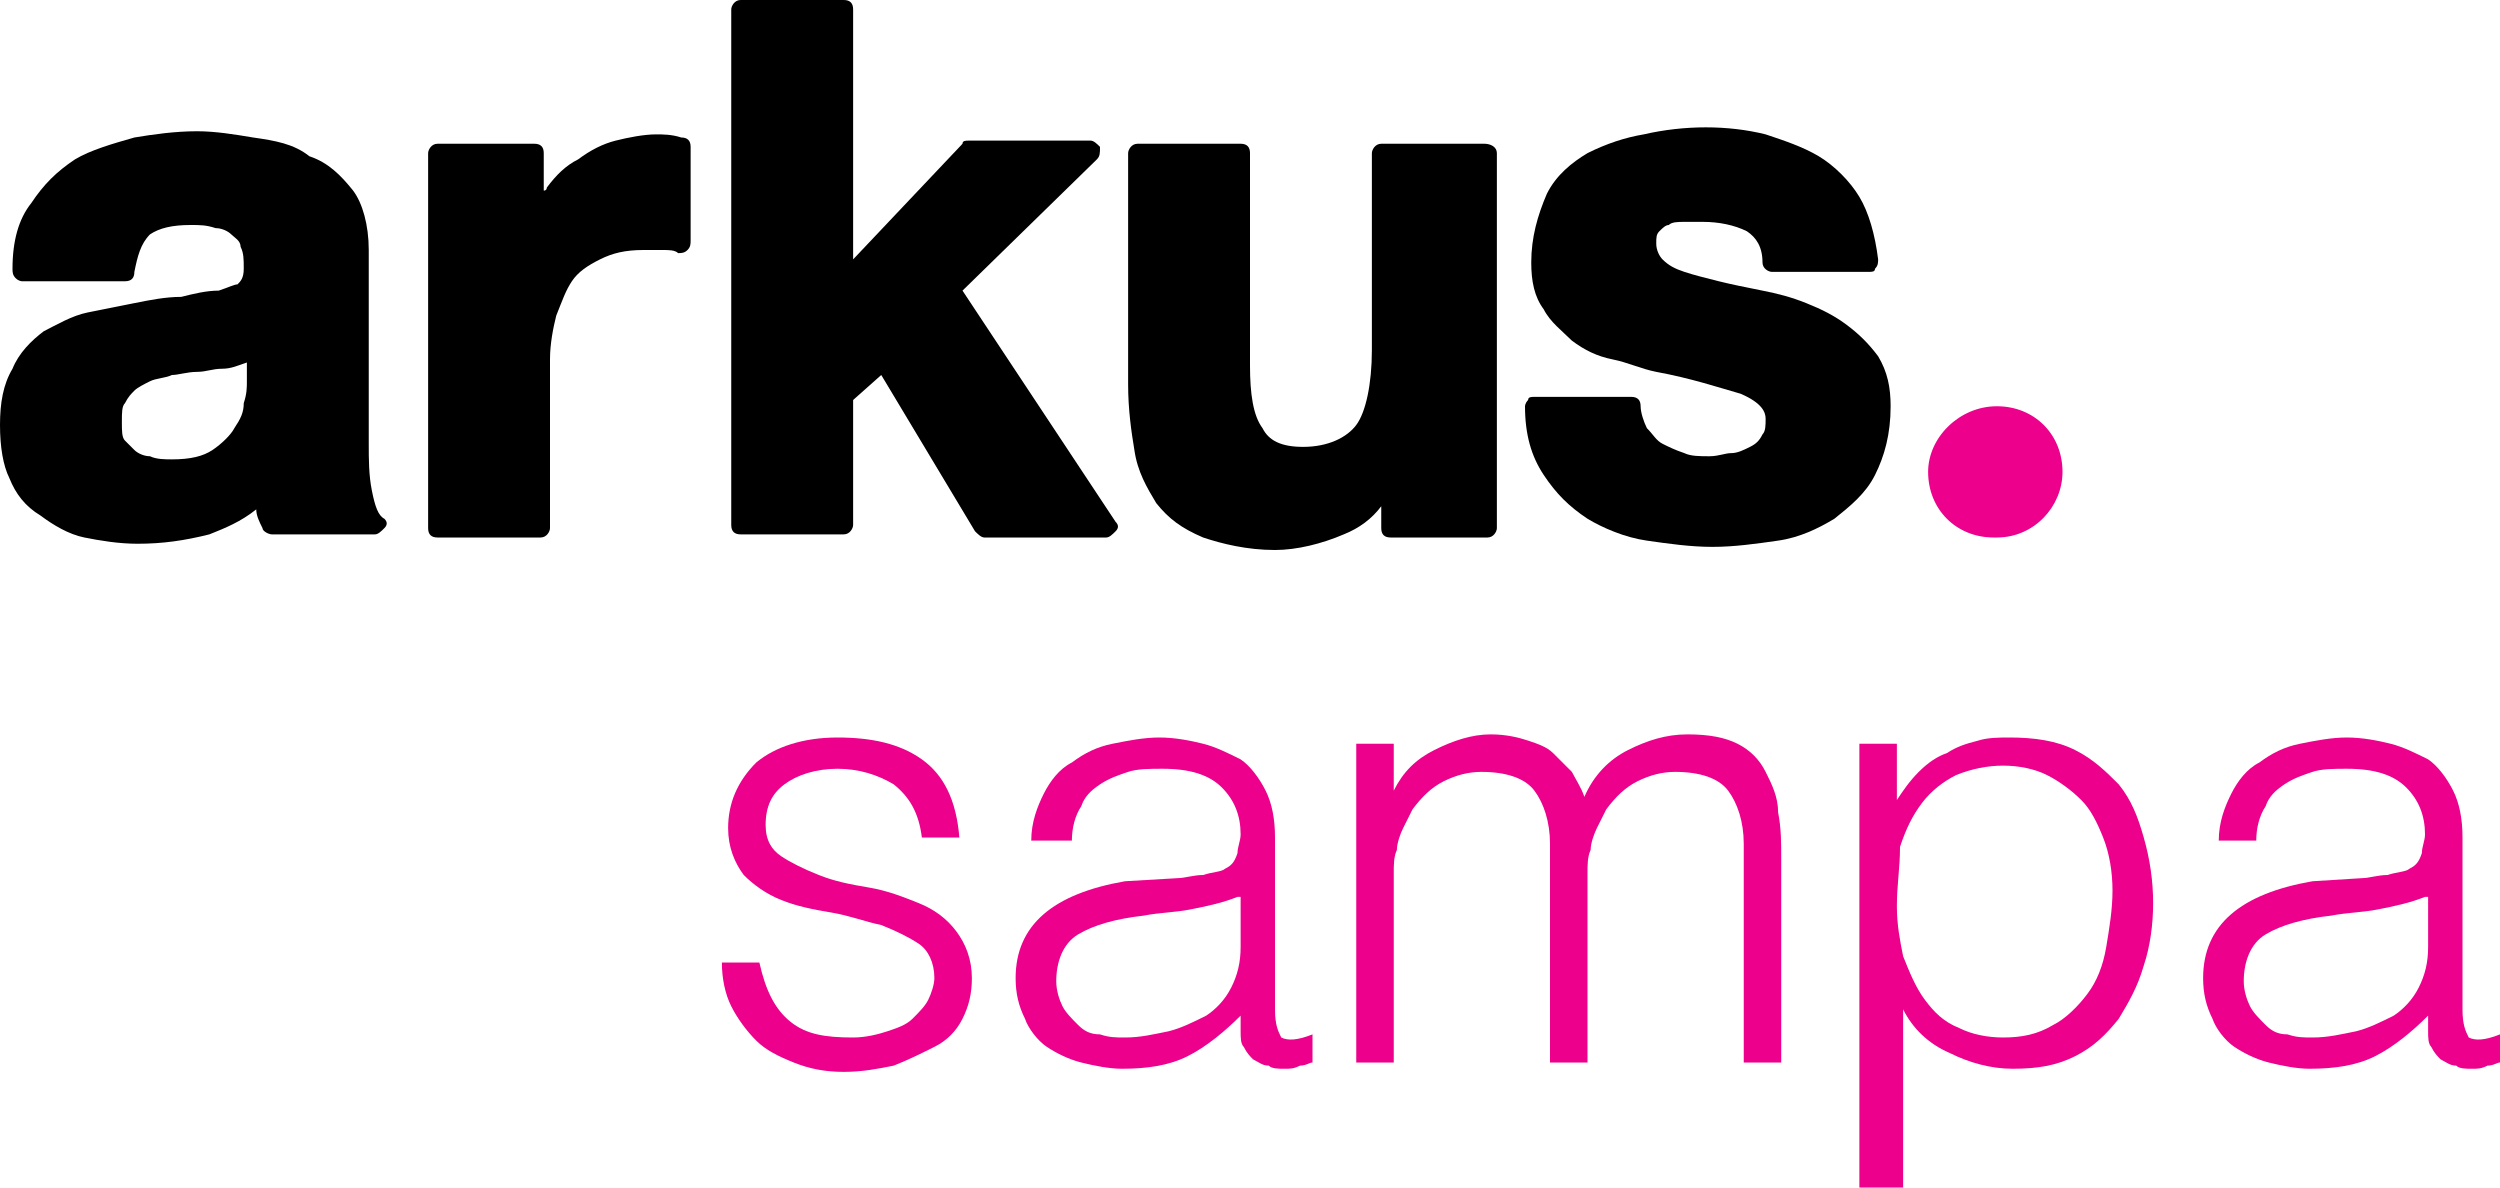 <?xml version="1.0" encoding="utf-8"?>
<!-- Generator: Adobe Illustrator 24.1.0, SVG Export Plug-In . SVG Version: 6.00 Build 0)  -->
<svg version="1.1" id="Camada_1" xmlns="http://www.w3.org/2000/svg" xmlns:xlink="http://www.w3.org/1999/xlink" x="0px" y="0px"
	 viewBox="0 0 80 38" style="enable-background:new 0 0 80 38;" xml:space="preserve">
<style type="text/css">
	.st0{fill:#EC008C;}
</style>
<g>
	<g>
		<g>
			<path d="M11.9,15.7c-0.1-0.5-0.1-1-0.1-1.5V8c0-0.8-0.2-1.5-0.5-1.9c-0.4-0.5-0.8-0.9-1.4-1.1C9.4,4.6,8.8,4.5,8.1,4.4
				C7.5,4.3,6.9,4.2,6.3,4.2c-0.7,0-1.4,0.1-2,0.2C3.6,4.6,2.9,4.8,2.4,5.1C1.8,5.5,1.4,5.9,1,6.5C0.6,7,0.4,7.7,0.4,8.6
				c0,0.1,0,0.2,0.1,0.3c0.1,0.1,0.2,0.1,0.2,0.1H4c0.2,0,0.3-0.1,0.3-0.3c0.1-0.5,0.2-0.9,0.5-1.2c0.3-0.2,0.7-0.3,1.3-0.3
				c0.3,0,0.5,0,0.8,0.1c0.2,0,0.4,0.1,0.5,0.2c0.1,0.1,0.3,0.2,0.3,0.4c0.1,0.2,0.1,0.4,0.1,0.7c0,0,0,0,0,0c0,0.3-0.1,0.4-0.2,0.5
				C7.5,9.1,7.3,9.2,7,9.3C6.6,9.3,6.2,9.4,5.8,9.5c-0.5,0-1,0.1-1.5,0.2c-0.5,0.1-1,0.2-1.5,0.3c-0.5,0.1-1,0.4-1.4,0.6
				c-0.4,0.3-0.8,0.7-1,1.2C0.1,12.3,0,12.9,0,13.6c0,0.7,0.1,1.3,0.3,1.7c0.2,0.5,0.5,0.9,1,1.2c0.4,0.3,0.9,0.6,1.4,0.7
				c0.5,0.1,1.1,0.2,1.7,0.2c0.8,0,1.5-0.1,2.3-0.3c0.5-0.2,1-0.4,1.5-0.8c0,0.2,0.1,0.4,0.2,0.6c0,0.1,0.2,0.2,0.3,0.2h3.3
				c0.1,0,0.2-0.1,0.3-0.2c0.1-0.1,0.1-0.2,0-0.3C12.1,16.5,12,16.2,11.9,15.7z M7.9,11.6v0.6c0,0.2,0,0.4-0.1,0.7
				c0,0.3-0.1,0.5-0.3,0.8c-0.1,0.2-0.4,0.5-0.7,0.7c-0.3,0.2-0.7,0.3-1.3,0.3c-0.2,0-0.5,0-0.7-0.1c-0.2,0-0.4-0.1-0.5-0.2
				c-0.1-0.1-0.2-0.2-0.3-0.3c-0.1-0.1-0.1-0.3-0.1-0.6c0-0.3,0-0.5,0.1-0.6c0.1-0.2,0.2-0.3,0.3-0.4c0.1-0.1,0.3-0.2,0.5-0.3
				c0.2-0.1,0.5-0.1,0.7-0.2c0.2,0,0.5-0.1,0.8-0.1c0.3,0,0.5-0.1,0.8-0.1C7.4,11.8,7.6,11.7,7.9,11.6C7.8,11.6,7.9,11.6,7.9,11.6z"
				/>
		</g>
		<g>
			<path d="M21.8,4.4c-0.3-0.1-0.6-0.1-0.8-0.1c-0.4,0-0.9,0.1-1.3,0.2c-0.4,0.1-0.8,0.3-1.2,0.6c-0.4,0.2-0.7,0.5-1,0.9
				c0,0,0,0.1-0.1,0.1V4.9c0-0.2-0.1-0.3-0.3-0.3h-3.1c-0.2,0-0.3,0.2-0.3,0.3v12c0,0.2,0.1,0.3,0.3,0.3h3.3c0.2,0,0.3-0.2,0.3-0.3
				v-5.4c0-0.5,0.1-1,0.2-1.4C18,9.6,18.1,9.3,18.3,9c0.2-0.3,0.5-0.5,0.9-0.7C19.6,8.1,20,8,20.6,8c0.2,0,0.4,0,0.6,0
				c0.2,0,0.4,0,0.5,0.1c0.1,0,0.2,0,0.3-0.1c0.1-0.1,0.1-0.2,0.1-0.3V4.7C22.1,4.5,22,4.4,21.8,4.4z"/>
		</g>
		<g>
			<path d="M30.8,9.3l4.3-4.2c0.1-0.1,0.1-0.2,0.1-0.4c-0.1-0.1-0.2-0.2-0.3-0.2H31c-0.1,0-0.2,0-0.2,0.1l-3.5,3.7v-8
				c0-0.2-0.1-0.3-0.3-0.3h-3.3c-0.2,0-0.3,0.2-0.3,0.3v16.5c0,0.2,0.1,0.3,0.3,0.3h3.3c0.2,0,0.3-0.2,0.3-0.3v-4l0.9-0.8l3,5
				c0.1,0.1,0.2,0.2,0.3,0.2h3.9c0.1,0,0.2-0.1,0.3-0.2c0.1-0.1,0.1-0.2,0-0.3L30.8,9.3z"/>
		</g>
		<g>
			<path d="M47.5,4.6h-3.3c-0.2,0-0.3,0.2-0.3,0.3v6.3c0,1.1-0.2,2-0.5,2.4c-0.3,0.4-0.9,0.7-1.7,0.7c-0.7,0-1.1-0.2-1.3-0.6
				c-0.3-0.4-0.4-1.1-0.4-2V4.9c0-0.2-0.1-0.3-0.3-0.3h-3.3c-0.2,0-0.3,0.2-0.3,0.3v7.4c0,0.8,0.1,1.5,0.2,2.1
				c0.1,0.7,0.4,1.2,0.7,1.7c0.4,0.5,0.8,0.8,1.5,1.1c0.6,0.2,1.4,0.4,2.3,0.4c0.7,0,1.5-0.2,2.2-0.5c0.5-0.2,0.9-0.5,1.2-0.9v0.7
				c0,0.2,0.1,0.3,0.3,0.3h3.1c0.2,0,0.3-0.2,0.3-0.3v-12C47.9,4.7,47.7,4.6,47.5,4.6z"/>
		</g>
		<g>
			<path d="M59.1,10.4c-0.4-0.3-0.8-0.5-1.3-0.7c-0.5-0.2-0.9-0.3-1.4-0.4C55.9,9.2,55.4,9.1,55,9c-0.4-0.1-0.8-0.2-1.1-0.3
				c-0.3-0.1-0.5-0.2-0.7-0.4c-0.1-0.1-0.2-0.3-0.2-0.5c0-0.2,0-0.3,0.1-0.4c0.1-0.1,0.2-0.2,0.3-0.2c0.1-0.1,0.3-0.1,0.5-0.1
				c0.2,0,0.4,0,0.6,0c0.5,0,1,0.1,1.4,0.3c0.3,0.2,0.5,0.5,0.5,1c0,0.2,0.2,0.3,0.3,0.3h3.1c0.1,0,0.2,0,0.2-0.1
				c0.1-0.1,0.1-0.2,0.1-0.3c-0.1-0.8-0.3-1.5-0.6-2c-0.3-0.5-0.8-1-1.3-1.3c-0.5-0.3-1.1-0.5-1.7-0.7c-1.2-0.3-2.6-0.3-3.9,0
				c-0.6,0.1-1.2,0.3-1.8,0.6c-0.5,0.3-1,0.7-1.3,1.3C49.2,6.9,49,7.6,49,8.4c0,0.6,0.1,1.1,0.4,1.5c0.2,0.4,0.6,0.7,0.9,1
				c0.4,0.3,0.8,0.5,1.3,0.6c0.5,0.1,0.9,0.3,1.4,0.4c1.1,0.2,2,0.5,2.7,0.7c0.7,0.3,0.8,0.6,0.8,0.8c0,0.2,0,0.4-0.1,0.5
				c-0.1,0.2-0.2,0.3-0.4,0.4c-0.2,0.1-0.4,0.2-0.6,0.2c-0.2,0-0.4,0.1-0.7,0.1c-0.3,0-0.6,0-0.8-0.1c-0.3-0.1-0.5-0.2-0.7-0.3
				c-0.2-0.1-0.3-0.3-0.5-0.5c0,0,0,0,0,0c-0.1-0.2-0.2-0.5-0.2-0.7c0-0.2-0.1-0.3-0.3-0.3h-3.1c-0.1,0-0.2,0-0.2,0.1
				c-0.1,0.1-0.1,0.2-0.1,0.2c0,0.9,0.2,1.6,0.6,2.2c0.4,0.6,0.8,1,1.4,1.4c0.5,0.3,1.2,0.6,1.9,0.7c0.7,0.1,1.4,0.2,2.1,0.2
				c0.7,0,1.4-0.1,2.1-0.2c0.7-0.1,1.3-0.4,1.8-0.7c0.5-0.4,1-0.8,1.3-1.4c0.3-0.6,0.5-1.3,0.5-2.2c0-0.6-0.1-1.1-0.4-1.6
				C59.8,11,59.5,10.7,59.1,10.4z"/>
		</g>
		<g>
			<path class="st0" d="M63.9,13L63.9,13c-1.2,0-2.2,1-2.2,2.1c0,1.2,0.9,2.1,2.1,2.1h0.1c1.2,0,2.1-1,2.1-2.1
				C66,13.9,65.1,13,63.9,13z"/>
		</g>
	</g>
	<g>
		<path class="st0" d="M24.3,30.8c0.2,0.9,0.5,1.5,1,1.9c0.5,0.4,1.1,0.5,2,0.5c0.4,0,0.8-0.1,1.1-0.2c0.3-0.1,0.6-0.2,0.8-0.4
			c0.2-0.2,0.4-0.4,0.5-0.6c0.1-0.2,0.2-0.5,0.2-0.7c0-0.5-0.2-0.9-0.5-1.1c-0.3-0.2-0.7-0.4-1.2-0.6c-0.5-0.1-1-0.3-1.6-0.4
			c-0.6-0.1-1.1-0.2-1.6-0.4c-0.5-0.2-0.9-0.5-1.2-0.8c-0.3-0.4-0.5-0.9-0.5-1.5c0-0.8,0.3-1.5,0.9-2.1c0.6-0.5,1.5-0.8,2.6-0.8
			c1.1,0,2,0.2,2.7,0.7c0.7,0.5,1.1,1.3,1.2,2.5h-1.2c-0.1-0.8-0.4-1.3-0.9-1.7c-0.5-0.3-1.1-0.5-1.8-0.5c-0.7,0-1.3,0.2-1.7,0.5
			c-0.4,0.3-0.6,0.7-0.6,1.3c0,0.5,0.2,0.8,0.5,1c0.3,0.2,0.7,0.4,1.2,0.6c0.5,0.2,1,0.3,1.6,0.4c0.6,0.1,1.1,0.3,1.6,0.5
			c0.5,0.2,0.9,0.5,1.2,0.9c0.3,0.4,0.5,0.9,0.5,1.5c0,0.5-0.1,0.9-0.3,1.3c-0.2,0.4-0.5,0.7-0.9,0.9c-0.4,0.2-0.8,0.4-1.3,0.6
			c-0.5,0.1-1,0.2-1.6,0.2c-0.6,0-1.1-0.1-1.6-0.3c-0.5-0.2-0.9-0.4-1.2-0.7c-0.3-0.3-0.6-0.7-0.8-1.1c-0.2-0.4-0.3-0.9-0.3-1.4
			H24.3z"/>
		<path class="st0" d="M37.7,28.1c0.2,0,0.5-0.1,0.8-0.1c0.3-0.1,0.6-0.1,0.7-0.2c0.2-0.1,0.3-0.2,0.4-0.5c0-0.2,0.1-0.4,0.1-0.6
			c0-0.6-0.2-1.1-0.6-1.5c-0.4-0.4-1-0.6-1.9-0.6c-0.4,0-0.8,0-1.1,0.1c-0.3,0.1-0.6,0.2-0.9,0.4c-0.3,0.2-0.5,0.4-0.6,0.7
			c-0.2,0.3-0.3,0.7-0.3,1.1H33c0-0.6,0.2-1.1,0.4-1.5c0.2-0.4,0.5-0.8,0.9-1c0.4-0.3,0.8-0.5,1.3-0.6c0.5-0.1,1-0.2,1.5-0.2
			c0.5,0,1,0.1,1.4,0.2c0.4,0.1,0.8,0.3,1.2,0.5c0.3,0.2,0.6,0.6,0.8,1c0.2,0.4,0.3,0.9,0.3,1.5v5.5c0,0.5,0.1,0.7,0.2,0.9
			c0.2,0.1,0.5,0.1,1-0.1V34c-0.1,0-0.2,0.1-0.4,0.1c-0.2,0.1-0.3,0.1-0.5,0.1c-0.2,0-0.4,0-0.5-0.1c-0.2,0-0.3-0.1-0.5-0.2
			c-0.1-0.1-0.2-0.2-0.3-0.4c-0.1-0.1-0.1-0.3-0.1-0.5c0-0.2,0-0.3,0-0.5c-0.5,0.5-1.1,1-1.7,1.3c-0.6,0.3-1.3,0.4-2.1,0.4
			c-0.4,0-0.9-0.1-1.3-0.2c-0.4-0.1-0.8-0.3-1.1-0.5c-0.3-0.2-0.6-0.6-0.7-0.9c-0.2-0.4-0.3-0.8-0.3-1.3c0-1.7,1.2-2.7,3.5-3.1
			L37.7,28.1z M39.6,28.7c-0.5,0.2-1,0.3-1.5,0.4c-0.5,0.1-1,0.1-1.5,0.2c-0.9,0.1-1.6,0.3-2.1,0.6c-0.5,0.3-0.7,0.9-0.7,1.5
			c0,0.3,0.1,0.6,0.2,0.8c0.1,0.2,0.3,0.4,0.5,0.6c0.2,0.2,0.4,0.3,0.7,0.3c0.3,0.1,0.5,0.1,0.8,0.1c0.5,0,0.9-0.1,1.4-0.2
			c0.4-0.1,0.8-0.3,1.2-0.5c0.3-0.2,0.6-0.5,0.8-0.9c0.2-0.4,0.3-0.8,0.3-1.3V28.7z"/>
		<path class="st0" d="M44.6,34h-1.2V23.8h1.2v1.5h0c0.3-0.6,0.7-1,1.3-1.3c0.6-0.3,1.2-0.5,1.8-0.5c0.5,0,0.9,0.1,1.2,0.2
			c0.3,0.1,0.6,0.2,0.8,0.4c0.2,0.2,0.4,0.4,0.6,0.6c0.1,0.2,0.3,0.5,0.4,0.8c0.3-0.7,0.8-1.2,1.4-1.5c0.6-0.3,1.2-0.5,1.9-0.5
			c0.7,0,1.2,0.1,1.6,0.3c0.4,0.2,0.7,0.5,0.9,0.9c0.2,0.4,0.4,0.8,0.4,1.3c0.1,0.5,0.1,1,0.1,1.5V34h-1.2v-7c0-0.7-0.2-1.3-0.5-1.7
			c-0.3-0.4-0.9-0.6-1.7-0.6c-0.4,0-0.8,0.1-1.2,0.3c-0.4,0.2-0.7,0.5-1,0.9c-0.1,0.2-0.2,0.4-0.3,0.6c-0.1,0.2-0.2,0.5-0.2,0.7
			c-0.1,0.2-0.1,0.5-0.1,0.7c0,0.2,0,0.5,0,0.7V34h-1.2v-7c0-0.7-0.2-1.3-0.5-1.7c-0.3-0.4-0.9-0.6-1.7-0.6c-0.4,0-0.8,0.1-1.2,0.3
			c-0.4,0.2-0.7,0.5-1,0.9c-0.1,0.2-0.2,0.4-0.3,0.6c-0.1,0.2-0.2,0.5-0.2,0.7c-0.1,0.2-0.1,0.5-0.1,0.7c0,0.2,0,0.5,0,0.7V34z"/>
		<path class="st0" d="M60.7,38h-1.2V23.8h1.2v1.8h0c0.2-0.3,0.4-0.6,0.7-0.9c0.3-0.3,0.6-0.5,0.9-0.6c0.3-0.2,0.6-0.3,1-0.4
			c0.3-0.1,0.7-0.1,1-0.1c0.8,0,1.5,0.1,2.1,0.4c0.6,0.3,1,0.7,1.4,1.1c0.4,0.5,0.6,1,0.8,1.7c0.2,0.7,0.3,1.4,0.3,2.1
			c0,0.7-0.1,1.4-0.3,2c-0.2,0.7-0.5,1.2-0.8,1.7c-0.4,0.5-0.8,0.9-1.4,1.2c-0.6,0.3-1.2,0.4-2,0.4c-0.7,0-1.4-0.2-2-0.5
			c-0.7-0.3-1.2-0.8-1.5-1.4V38z M60.7,29c0,0.6,0.1,1.1,0.2,1.6c0.2,0.5,0.4,1,0.7,1.4c0.3,0.4,0.6,0.7,1.1,0.9
			c0.4,0.2,0.9,0.3,1.4,0.3c0.6,0,1.1-0.1,1.6-0.4c0.4-0.2,0.8-0.6,1.1-1c0.3-0.4,0.5-0.9,0.6-1.5c0.1-0.6,0.2-1.2,0.2-1.8
			c0-0.6-0.1-1.2-0.3-1.7c-0.2-0.5-0.4-0.9-0.7-1.2c-0.3-0.3-0.7-0.6-1.1-0.8c-0.4-0.2-0.9-0.3-1.4-0.3c-0.5,0-1,0.1-1.5,0.3
			c-0.4,0.2-0.8,0.5-1.1,0.9c-0.3,0.4-0.5,0.8-0.7,1.4C60.8,27.8,60.7,28.3,60.7,29z"/>
		<path class="st0" d="M75.6,28.1c0.2,0,0.5-0.1,0.8-0.1c0.3-0.1,0.6-0.1,0.7-0.2c0.2-0.1,0.3-0.2,0.4-0.5c0-0.2,0.1-0.4,0.1-0.6
			c0-0.6-0.2-1.1-0.6-1.5c-0.4-0.4-1-0.6-1.9-0.6c-0.4,0-0.8,0-1.1,0.1c-0.3,0.1-0.6,0.2-0.9,0.4c-0.3,0.2-0.5,0.4-0.6,0.7
			c-0.2,0.3-0.3,0.7-0.3,1.1H71c0-0.6,0.2-1.1,0.4-1.5c0.2-0.4,0.5-0.8,0.9-1c0.4-0.3,0.8-0.5,1.3-0.6c0.5-0.1,1-0.2,1.5-0.2
			c0.5,0,1,0.1,1.4,0.2c0.4,0.1,0.8,0.3,1.2,0.5c0.3,0.2,0.6,0.6,0.8,1c0.2,0.4,0.3,0.9,0.3,1.5v5.5c0,0.5,0.1,0.7,0.2,0.9
			c0.2,0.1,0.5,0.1,1-0.1V34c-0.1,0-0.2,0.1-0.4,0.1c-0.2,0.1-0.3,0.1-0.5,0.1c-0.2,0-0.4,0-0.5-0.1c-0.2,0-0.3-0.1-0.5-0.2
			c-0.1-0.1-0.2-0.2-0.3-0.4c-0.1-0.1-0.1-0.3-0.1-0.5c0-0.2,0-0.3,0-0.5c-0.5,0.5-1.1,1-1.7,1.3c-0.6,0.3-1.3,0.4-2.1,0.4
			c-0.4,0-0.9-0.1-1.3-0.2c-0.4-0.1-0.8-0.3-1.1-0.5c-0.3-0.2-0.6-0.6-0.7-0.9c-0.2-0.4-0.3-0.8-0.3-1.3c0-1.7,1.2-2.7,3.5-3.1
			L75.6,28.1z M77.6,28.7c-0.5,0.2-1,0.3-1.5,0.4c-0.5,0.1-1,0.1-1.5,0.2c-0.9,0.1-1.6,0.3-2.1,0.6c-0.5,0.3-0.7,0.9-0.7,1.5
			c0,0.3,0.1,0.6,0.2,0.8c0.1,0.2,0.3,0.4,0.5,0.6c0.2,0.2,0.4,0.3,0.7,0.3c0.3,0.1,0.5,0.1,0.8,0.1c0.5,0,0.9-0.1,1.4-0.2
			c0.4-0.1,0.8-0.3,1.2-0.5c0.3-0.2,0.6-0.5,0.8-0.9c0.2-0.4,0.3-0.8,0.3-1.3V28.7z"/>
	</g>
</g>
</svg>
